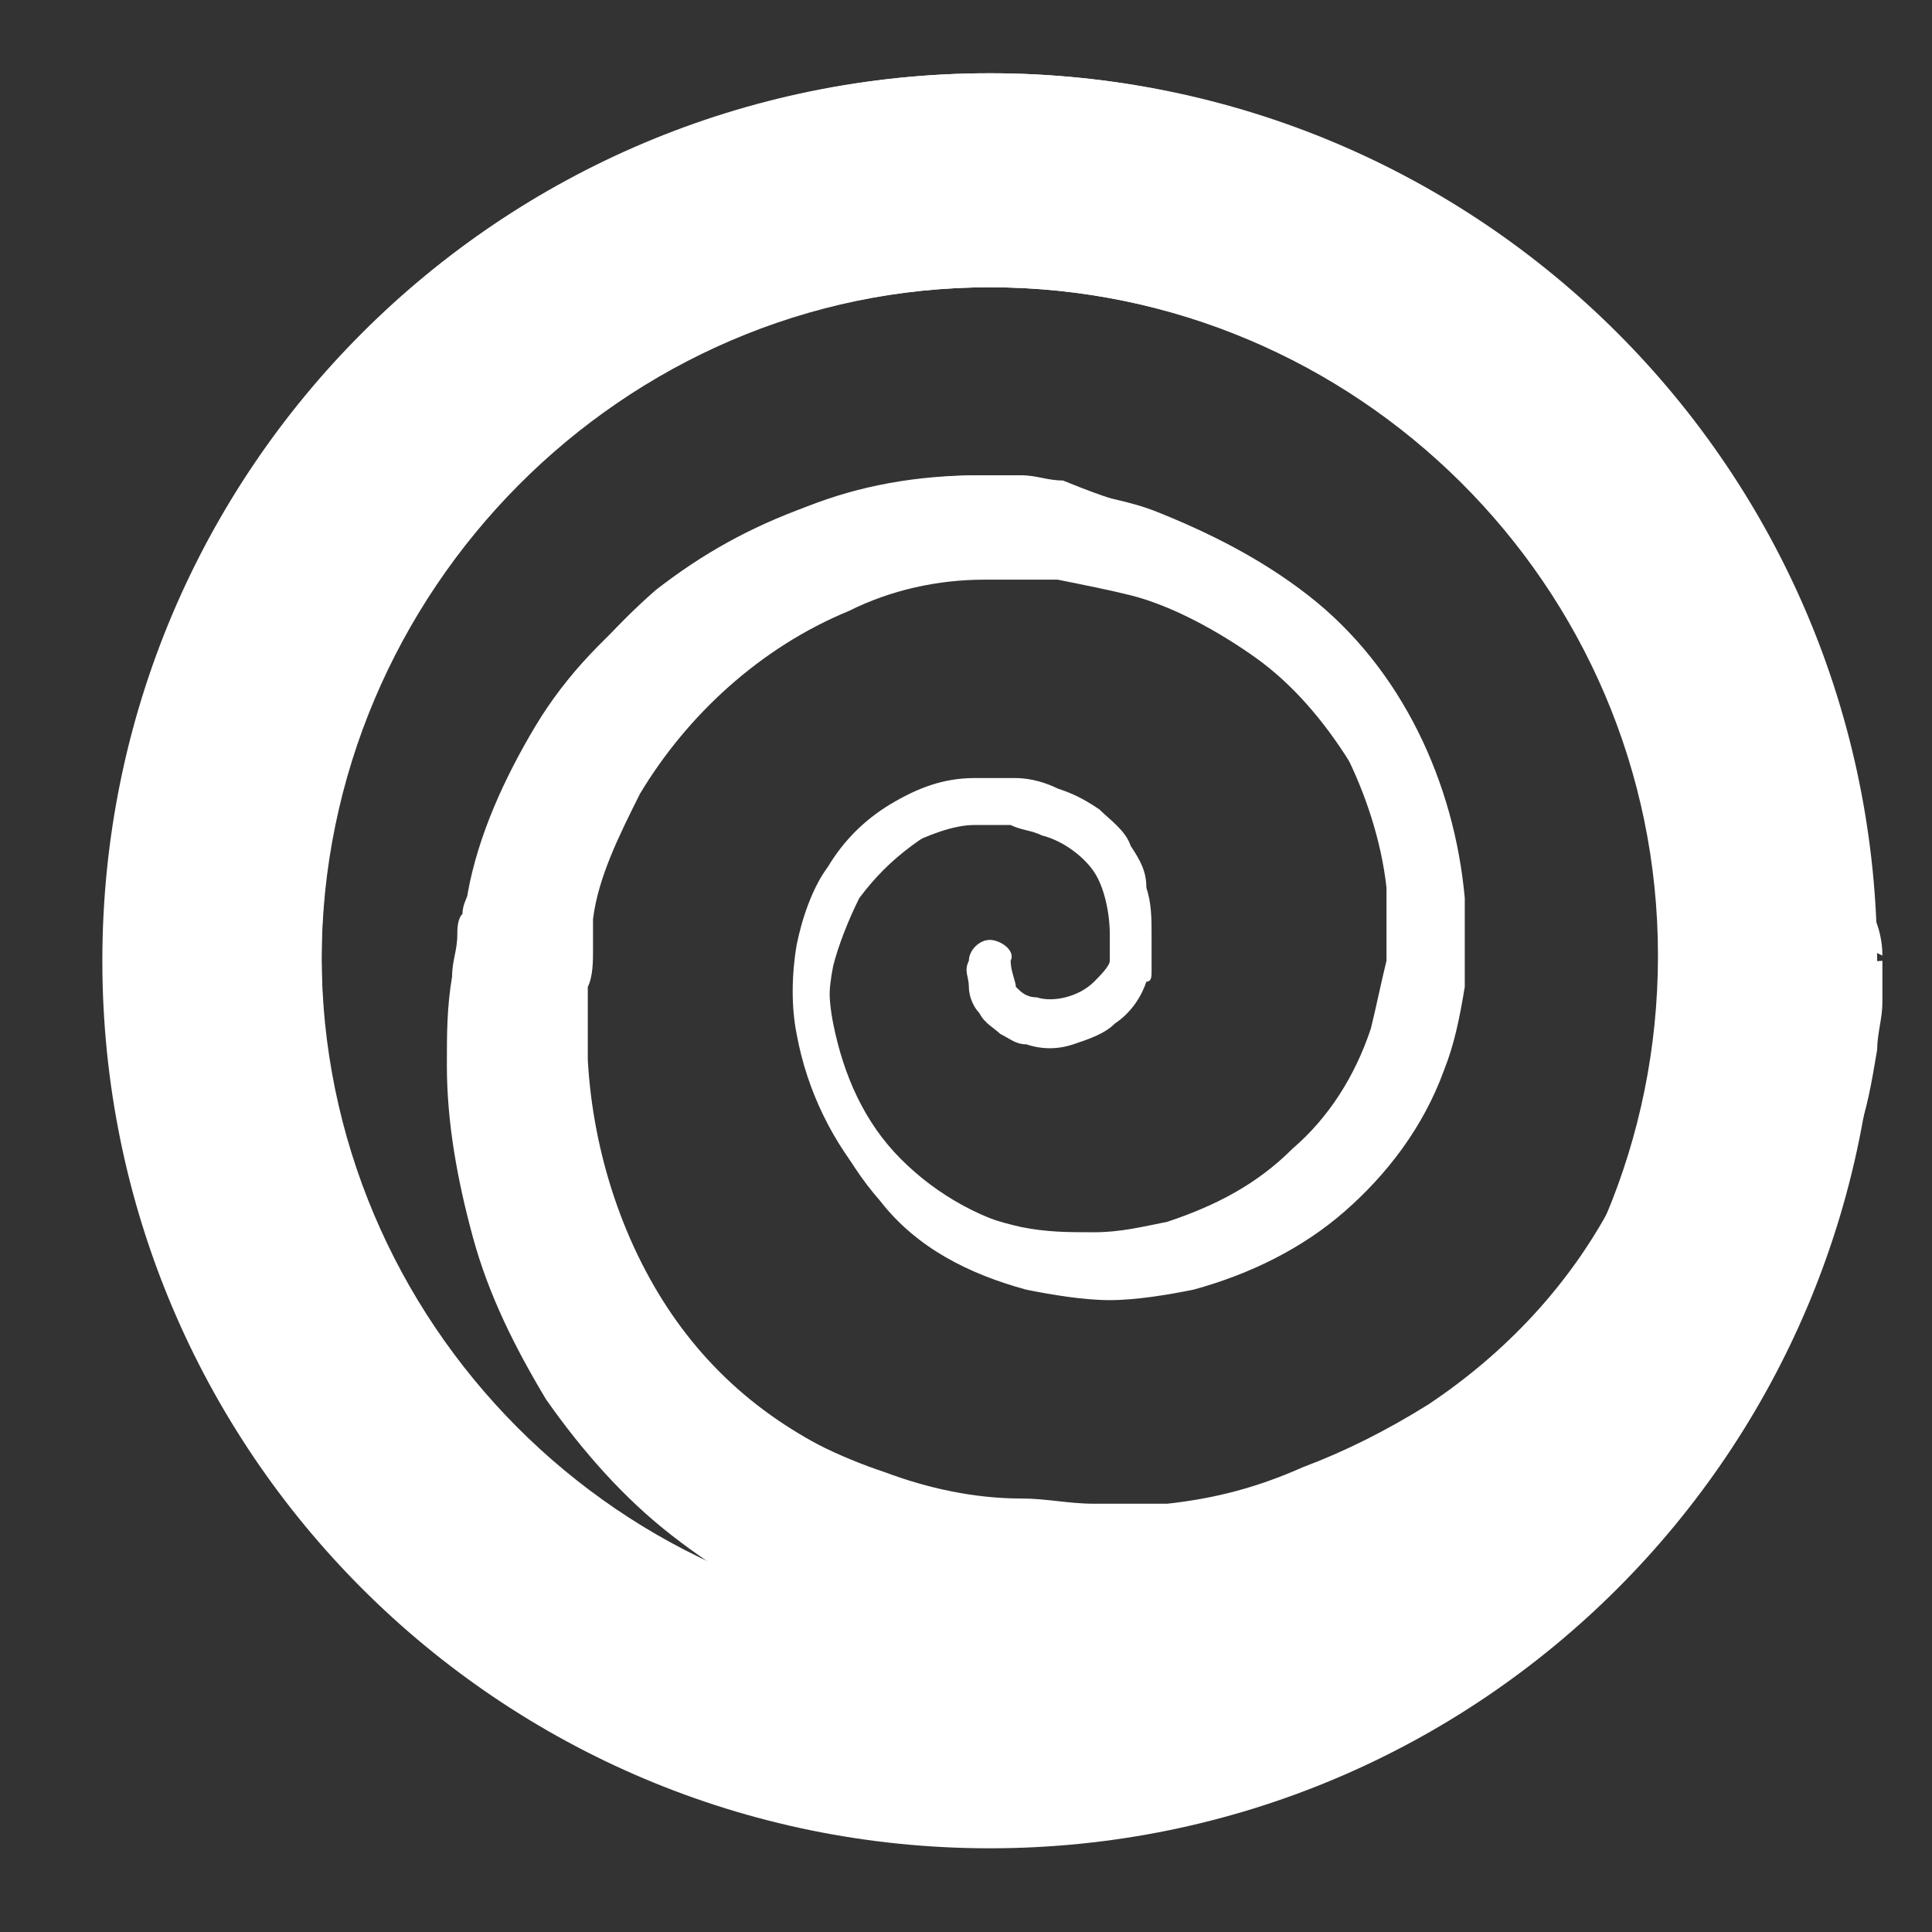 <svg width="37" height="37" viewBox="0 0 37 37" fill="none" xmlns="http://www.w3.org/2000/svg">
<rect x="0" y="0" width="37" height="37" fill="#333333" stroke="none"/>
<path d="M18.955 5.502C11.957 5.502 6.159 11.301 6.159 18.4C6.159 25.499 11.957 31.298 19.055 31.298C26.153 31.298 31.852 25.499 31.852 18.4C31.852 11.301 26.053 5.502 18.955 5.502ZM18.955 35.397C9.558 35.397 1.96 27.798 1.96 18.4C1.96 9.002 9.558 1.403 18.955 1.403C28.352 1.403 35.95 9.002 35.95 18.4C35.95 27.798 28.352 35.397 18.955 35.397Z" fill="white"/>
<path d="M36.05 18.4V18.8C36.05 18.9 36.05 19.1 36.05 19.2C36.05 19.5 35.95 19.8 35.95 20.1C35.85 20.7 35.75 21.299 35.55 21.799C35.251 22.899 34.751 24.099 34.051 25.099C32.751 27.099 31.052 28.798 29.052 29.898C28.052 30.498 27.053 30.998 25.953 31.298C24.853 31.698 23.754 31.898 22.554 31.998C22.454 31.998 22.254 31.998 22.154 31.998H21.954H21.754C21.654 31.998 21.454 31.998 21.354 31.998C21.254 31.998 21.054 31.998 20.954 31.998C20.355 31.998 19.855 31.898 19.255 31.898C18.055 31.698 16.856 31.498 15.856 31.098C14.756 30.698 13.756 30.098 12.857 29.398C11.957 28.698 11.157 27.798 10.457 26.799C9.857 25.799 9.358 24.799 9.058 23.699C8.758 22.599 8.558 21.499 8.558 20.4C8.558 19.8 8.558 19.3 8.658 18.7C8.658 18.4 8.758 18.2 8.758 17.9C8.758 17.8 8.758 17.6 8.858 17.5C8.858 17.3 8.958 17.2 8.958 17.1C9.158 16 9.658 14.901 10.257 13.901C10.857 12.901 11.657 12.101 12.557 11.401C13.457 10.701 14.456 10.101 15.456 9.701C16.556 9.302 17.655 9.102 18.855 9.102C19.155 9.102 19.455 9.102 19.755 9.202C19.855 9.202 20.055 9.202 20.155 9.302C20.255 9.302 20.455 9.302 20.555 9.402C21.054 9.501 21.654 9.601 22.154 9.801C23.154 10.201 24.154 10.701 25.053 11.401C25.953 12.101 26.653 13.001 27.153 14.001C27.653 15.001 27.953 16.1 28.052 17.2C28.052 17.8 28.052 18.3 28.052 18.9C27.953 19.5 27.852 20 27.653 20.5C27.253 21.599 26.553 22.499 25.753 23.199C24.953 23.899 23.954 24.399 22.854 24.699C22.354 24.799 21.754 24.899 21.254 24.899C20.755 24.899 20.155 24.799 19.655 24.699C18.555 24.399 17.555 23.899 16.856 22.999C16.156 22.199 15.656 21.2 15.556 20.1C15.456 19.6 15.456 19 15.556 18.5C15.656 18 15.856 17.5 16.156 17C16.456 16.5 16.856 16.2 17.355 15.9C17.855 15.6 18.355 15.501 18.855 15.4C19.355 15.4 19.955 15.4 20.455 15.6C20.954 15.8 21.454 16.1 21.654 16.6C21.954 17.1 22.054 17.6 21.954 18.1C21.954 18.4 21.854 18.6 21.754 18.9C21.654 19.1 21.454 19.4 21.254 19.5C20.855 19.8 20.255 20 19.755 19.8C19.455 19.7 19.255 19.6 19.155 19.4C19.055 19.2 18.955 18.9 18.955 18.7C18.955 19 19.055 19.2 19.155 19.4C19.255 19.6 19.555 19.7 19.755 19.8C20.255 19.9 20.755 19.7 21.154 19.4C21.354 19.2 21.454 19 21.554 18.8C21.654 18.6 21.654 18.3 21.654 18.1C21.654 17.6 21.554 17.1 21.254 16.7C20.954 16.3 20.555 16 20.155 15.9C19.655 15.7 19.155 15.7 18.755 15.7C18.255 15.7 17.855 15.9 17.455 16.2C17.055 16.5 16.756 16.8 16.456 17.2C16.256 17.6 16.056 18.1 15.956 18.5C15.856 19 15.856 19.4 15.956 19.9C16.156 20.8 16.556 21.699 17.256 22.399C17.955 23.099 18.755 23.499 19.655 23.699C20.155 23.799 20.555 23.799 21.054 23.799C21.554 23.799 21.954 23.699 22.454 23.599C23.354 23.299 24.154 22.799 24.853 22.199C25.553 21.599 26.053 20.8 26.353 19.9C26.453 19.5 26.553 19 26.653 18.6C26.653 18.2 26.653 17.7 26.653 17.2C26.553 16.3 26.253 15.4 25.853 14.601C25.353 13.801 24.753 13.101 24.054 12.601C23.354 12.101 22.454 11.601 21.654 11.401C21.254 11.301 20.755 11.201 20.255 11.101C20.155 11.101 20.055 11.101 19.955 11.101C19.855 11.101 19.755 11.101 19.555 11.101C19.355 11.101 19.155 11.101 18.855 11.101C17.955 11.101 17.055 11.301 16.256 11.701C14.556 12.401 13.157 13.701 12.257 15.2C11.857 16 11.457 16.8 11.357 17.6C11.357 17.7 11.357 17.8 11.357 17.9C11.357 18 11.357 18.1 11.357 18.2C11.357 18.4 11.357 18.7 11.257 18.9C11.257 19.4 11.257 19.8 11.257 20.3C11.357 22.099 11.957 23.899 12.957 25.299C13.457 25.999 14.056 26.599 14.756 27.099C15.456 27.598 16.256 27.998 17.055 28.298C17.855 28.598 18.755 28.798 19.655 28.798C20.155 28.798 20.555 28.898 21.054 28.898C21.154 28.898 21.254 28.898 21.354 28.898H21.654H21.854H22.054C22.154 28.898 22.254 28.898 22.354 28.898C24.054 28.698 25.753 27.998 27.253 27.099C28.752 26.099 29.952 24.899 30.852 23.399C31.252 22.699 31.552 21.899 31.751 21.099C31.851 20.7 31.951 20.3 31.951 19.9C31.951 19.7 31.951 19.5 31.951 19.3C31.951 19.2 31.951 19.1 31.951 19V18.7L36.05 18.4Z" fill="white"/>
<path d="M34.451 18.3C34.451 19.4 34.251 20.4 33.951 21.399C33.651 22.399 33.251 23.399 32.651 24.299C31.552 26.099 29.952 27.599 28.152 28.698C27.253 29.198 26.353 29.698 25.353 29.998C24.354 30.298 23.354 30.598 22.254 30.698C21.754 30.698 21.254 30.698 20.654 30.698C20.155 30.698 19.655 30.598 19.055 30.598C18.055 30.498 16.956 30.198 16.056 29.898C15.056 29.498 14.156 28.998 13.357 28.398C12.557 27.798 11.757 26.999 11.257 26.099C10.657 25.199 10.257 24.299 9.957 23.299C9.658 22.299 9.458 21.3 9.458 20.2C9.458 19.7 9.458 19.2 9.458 18.6C9.458 18.3 9.458 18.1 9.558 17.8C9.558 17.7 9.558 17.5 9.658 17.4C9.658 17.3 9.658 17.1 9.758 17C9.957 16 10.357 15.001 10.957 14.101C12.057 12.301 13.756 11.001 15.656 10.201C16.656 9.802 17.655 9.602 18.655 9.602C18.955 9.602 19.155 9.602 19.455 9.602C19.755 9.602 19.955 9.702 20.255 9.702C20.755 9.802 21.254 9.902 21.754 10.101C22.754 10.401 23.654 10.901 24.453 11.601C25.253 12.201 25.953 13.101 26.453 14.001C26.953 14.901 27.253 15.9 27.353 17C27.353 17.5 27.453 18 27.353 18.6C27.253 19.1 27.153 19.6 27.053 20.1C26.653 21.1 26.053 21.999 25.353 22.699C24.553 23.399 23.654 23.899 22.654 24.199C22.154 24.299 21.654 24.399 21.154 24.399C20.654 24.399 20.155 24.399 19.655 24.199C18.655 23.999 17.655 23.399 16.956 22.699C16.256 21.899 15.756 21 15.656 19.9C15.556 19.4 15.556 18.9 15.656 18.3C15.756 17.8 15.956 17.3 16.256 16.8C16.556 16.4 16.956 16 17.355 15.7C17.855 15.401 18.355 15.301 18.855 15.201C19.355 15.201 19.855 15.201 20.355 15.401C20.855 15.601 21.354 15.9 21.554 16.3C21.854 16.8 21.954 17.3 21.954 17.8C21.954 18.1 21.954 18.3 21.854 18.6C21.754 18.9 21.554 19.1 21.354 19.2C20.954 19.5 20.355 19.7 19.855 19.6C19.555 19.5 19.355 19.4 19.155 19.1C18.955 18.9 18.955 18.6 18.955 18.3H19.155C19.155 18.5 19.155 18.8 19.355 19C19.455 19.2 19.655 19.3 19.955 19.4C20.455 19.5 20.954 19.4 21.254 19.1C21.454 18.9 21.554 18.8 21.654 18.5C21.754 18.3 21.754 18 21.754 17.8C21.754 17.3 21.654 16.8 21.454 16.4C21.154 16 20.755 15.7 20.355 15.501C19.855 15.301 19.355 15.301 18.855 15.301C18.355 15.301 17.855 15.501 17.455 15.7C17.055 15.9 16.656 16.3 16.456 16.7C16.156 17.1 16.056 17.6 15.956 18.1C15.856 18.6 15.856 19.1 15.956 19.6C16.156 20.6 16.556 21.5 17.255 22.199C17.955 22.899 18.855 23.399 19.855 23.599C20.355 23.699 20.855 23.799 21.354 23.699C21.854 23.699 22.354 23.599 22.854 23.499C23.854 23.199 24.653 22.699 25.453 22.099C26.153 21.399 26.753 20.6 27.053 19.7C27.253 19.2 27.353 18.7 27.353 18.3C27.353 17.8 27.353 17.3 27.353 16.8C27.253 15.8 26.953 14.801 26.453 14.001C25.953 13.101 25.353 12.401 24.553 11.701C23.754 11.101 22.854 10.601 21.954 10.301C21.454 10.101 20.954 10.002 20.455 9.902C20.255 9.902 19.955 9.802 19.755 9.802C19.555 9.802 19.255 9.802 19.055 9.802C18.055 9.802 17.055 10.002 16.156 10.401C14.356 11.101 12.757 12.501 11.657 14.201C11.157 15.001 10.757 16 10.557 16.9C10.557 17 10.557 17.1 10.457 17.3C10.457 17.4 10.457 17.5 10.457 17.7C10.457 17.9 10.357 18.2 10.357 18.4C10.357 18.9 10.357 19.4 10.357 19.9C10.357 20.9 10.557 21.899 10.857 22.799C11.157 23.699 11.557 24.599 12.157 25.499C12.757 26.299 13.357 26.999 14.156 27.599C14.956 28.198 15.856 28.698 16.756 28.998C17.655 29.298 18.655 29.498 19.655 29.698C20.155 29.798 20.654 29.798 21.154 29.798C21.654 29.798 22.154 29.798 22.654 29.798C23.654 29.698 24.553 29.498 25.553 29.198C26.553 28.898 27.353 28.398 28.252 27.898C29.952 26.899 31.352 25.399 32.351 23.699C32.851 22.899 33.251 21.999 33.451 21C33.651 20.1 33.851 19.1 33.851 18.1L34.451 18.3Z" fill="white"/>
<path d="M35.85 18.3V18.7C35.85 18.8 35.85 19 35.85 19.1C35.85 19.4 35.75 19.7 35.75 20C35.65 20.6 35.55 21.2 35.35 21.699C35.05 22.799 34.551 23.899 33.851 24.899C33.251 25.899 32.451 26.799 31.651 27.598C30.852 28.398 29.852 29.098 28.952 29.598C28.052 30.098 26.953 30.598 25.853 30.998C24.753 31.298 23.654 31.598 22.554 31.598C22.454 31.598 22.254 31.598 22.154 31.598H21.954H21.754H21.554H21.354C21.254 31.598 21.054 31.598 20.954 31.598C20.454 31.598 19.855 31.498 19.355 31.398C18.255 31.198 17.155 30.998 16.156 30.598C15.156 30.198 14.056 29.598 13.257 28.898C12.357 28.198 11.557 27.298 10.957 26.399C10.357 25.399 9.857 24.399 9.558 23.299C9.258 22.199 9.058 21.099 9.058 20C9.058 19.5 9.058 18.9 9.158 18.4C8.858 18.3 8.858 18 8.858 17.7C8.858 17.6 8.858 17.4 8.958 17.3C8.958 17.2 9.058 17 9.058 16.9C9.258 15.8 9.758 14.701 10.357 13.801C10.957 12.901 11.757 12.001 12.557 11.301C13.457 10.601 14.356 10.101 15.456 9.701C16.456 9.302 17.555 9.102 18.755 9.102C18.855 9.102 19.055 9.102 19.155 9.102C19.255 9.102 19.455 9.102 19.555 9.102C19.855 9.102 20.055 9.202 20.355 9.202C20.854 9.402 21.354 9.601 21.854 9.701C22.854 10.101 23.854 10.601 24.753 11.301C25.653 12.001 26.353 12.901 26.853 13.801C27.353 14.801 27.652 15.8 27.753 16.9C27.753 17.2 27.753 17.4 27.753 17.7V17.9C27.753 18 27.753 18 27.753 18.1C27.753 18.2 27.753 18.4 27.753 18.5C27.652 19 27.553 19.6 27.353 20.1C26.953 21.099 26.353 22.099 25.453 22.799C24.653 23.499 23.654 24.099 22.654 24.299C22.154 24.399 21.554 24.499 21.054 24.499C20.555 24.499 19.955 24.399 19.455 24.299C18.955 24.199 18.355 23.999 17.955 23.699C17.555 23.399 17.055 23.099 16.656 22.699C15.956 21.899 15.456 20.899 15.256 19.8C15.156 19.3 15.156 18.7 15.256 18.1C15.356 17.6 15.556 17 15.856 16.6C16.156 16.1 16.556 15.7 17.055 15.4C17.555 15.101 18.055 14.901 18.655 14.901C18.955 14.901 19.255 14.901 19.455 14.901C19.755 14.901 20.055 15.001 20.255 15.101C20.555 15.2 20.755 15.3 21.054 15.501C21.254 15.7 21.554 15.9 21.654 16.2C21.854 16.5 21.954 16.7 21.954 17C22.054 17.3 22.054 17.6 22.054 17.9C22.054 18 22.054 18 22.054 18.1V18.2V18.3V18.4V18.6C22.054 18.7 22.054 18.8 21.954 18.8C21.854 19.1 21.654 19.4 21.354 19.6C21.154 19.8 20.854 19.9 20.555 20C20.255 20.1 19.955 20.1 19.655 20C19.455 20 19.355 19.9 19.155 19.8C19.055 19.7 18.855 19.6 18.755 19.4C18.655 19.3 18.555 19.1 18.555 18.9C18.555 18.7 18.455 18.6 18.555 18.4C18.555 18.2 18.755 18 18.955 18C19.155 18 19.455 18.2 19.355 18.4C19.355 18.6 19.455 18.8 19.455 18.9C19.555 19 19.655 19.1 19.855 19.1C20.155 19.2 20.654 19.1 20.954 18.8C21.054 18.7 21.254 18.5 21.254 18.4V18.3C21.254 18.2 21.254 18.2 21.254 18.2V18.1C21.254 18 21.254 18 21.254 17.9C21.254 17.5 21.154 17 20.954 16.7C20.755 16.4 20.355 16.1 19.955 16C19.755 15.9 19.555 15.9 19.355 15.8C19.155 15.8 18.855 15.8 18.655 15.8C18.255 15.8 17.755 16 17.355 16.2C16.956 16.4 16.656 16.7 16.456 17.1C16.256 17.5 16.056 17.9 15.956 18.4C15.856 18.8 15.856 19.3 15.956 19.8C16.056 20.7 16.556 21.599 17.155 22.199C17.755 22.899 18.655 23.299 19.555 23.499C20.055 23.599 20.454 23.599 20.954 23.599C21.454 23.599 21.854 23.499 22.354 23.399C23.254 23.099 24.053 22.699 24.753 21.999C25.453 21.399 25.953 20.6 26.253 19.7C26.353 19.3 26.453 18.8 26.553 18.4C26.553 18.3 26.553 18.2 26.553 18.1V17.9V17.7C26.553 17.5 26.553 17.2 26.553 17C26.453 16.1 26.153 15.2 25.753 14.401C25.353 13.601 24.653 12.901 23.954 12.301C23.254 11.701 22.354 11.301 21.454 11.001C21.054 10.901 20.555 10.801 20.055 10.701C19.855 10.701 19.555 10.601 19.355 10.601C19.255 10.601 19.155 10.601 19.055 10.601C18.955 10.601 18.855 10.601 18.755 10.601C17.855 10.601 16.956 10.801 16.056 11.201C14.356 11.901 12.857 13.201 11.957 14.701C11.457 15.501 11.157 16.3 11.057 17.2C11.057 17.3 11.057 17.4 11.057 17.5C11.057 17.6 11.057 17.7 11.057 17.9C11.057 18.1 11.057 18.4 10.957 18.6C10.957 19.1 10.957 19.5 10.957 20C11.057 21.899 11.657 23.699 12.657 25.099C13.157 25.799 13.756 26.399 14.556 26.998C15.256 27.498 16.056 27.898 16.956 28.198C17.755 28.498 18.655 28.698 19.555 28.698C20.055 28.698 20.454 28.798 20.954 28.798C21.054 28.798 21.154 28.798 21.254 28.798H21.454H21.654H21.854H22.054C22.154 28.798 22.254 28.798 22.354 28.798C23.254 28.698 24.053 28.498 24.953 28.098C25.753 27.798 26.553 27.398 27.353 26.898C28.852 25.899 30.052 24.599 30.852 23.099C31.252 22.399 31.552 21.599 31.751 20.8C31.851 20.4 31.951 20 31.951 19.6C31.951 19.4 31.951 19.2 31.951 19C31.951 18.9 31.951 18.8 31.951 18.7V18.4C31.951 17.3 32.851 16.3 33.951 16.3C35.05 16.3 36.05 17.2 36.05 18.3C35.85 18.2 35.85 18.2 35.85 18.3Z" fill="white"/>
<path d="M18.955 5.502C11.857 5.502 6.159 11.301 6.159 18.3C6.159 25.299 11.857 31.098 18.955 31.098C26.053 31.098 31.752 25.399 31.752 18.3C31.752 11.201 25.953 5.502 18.955 5.502ZM18.955 35.197C9.658 35.197 2.06 27.599 2.06 18.3C2.06 9.002 9.658 1.403 18.955 1.403C28.253 1.403 35.85 9.002 35.85 18.3C35.85 27.599 28.253 35.197 18.955 35.197Z" fill="white"/>
</svg>
